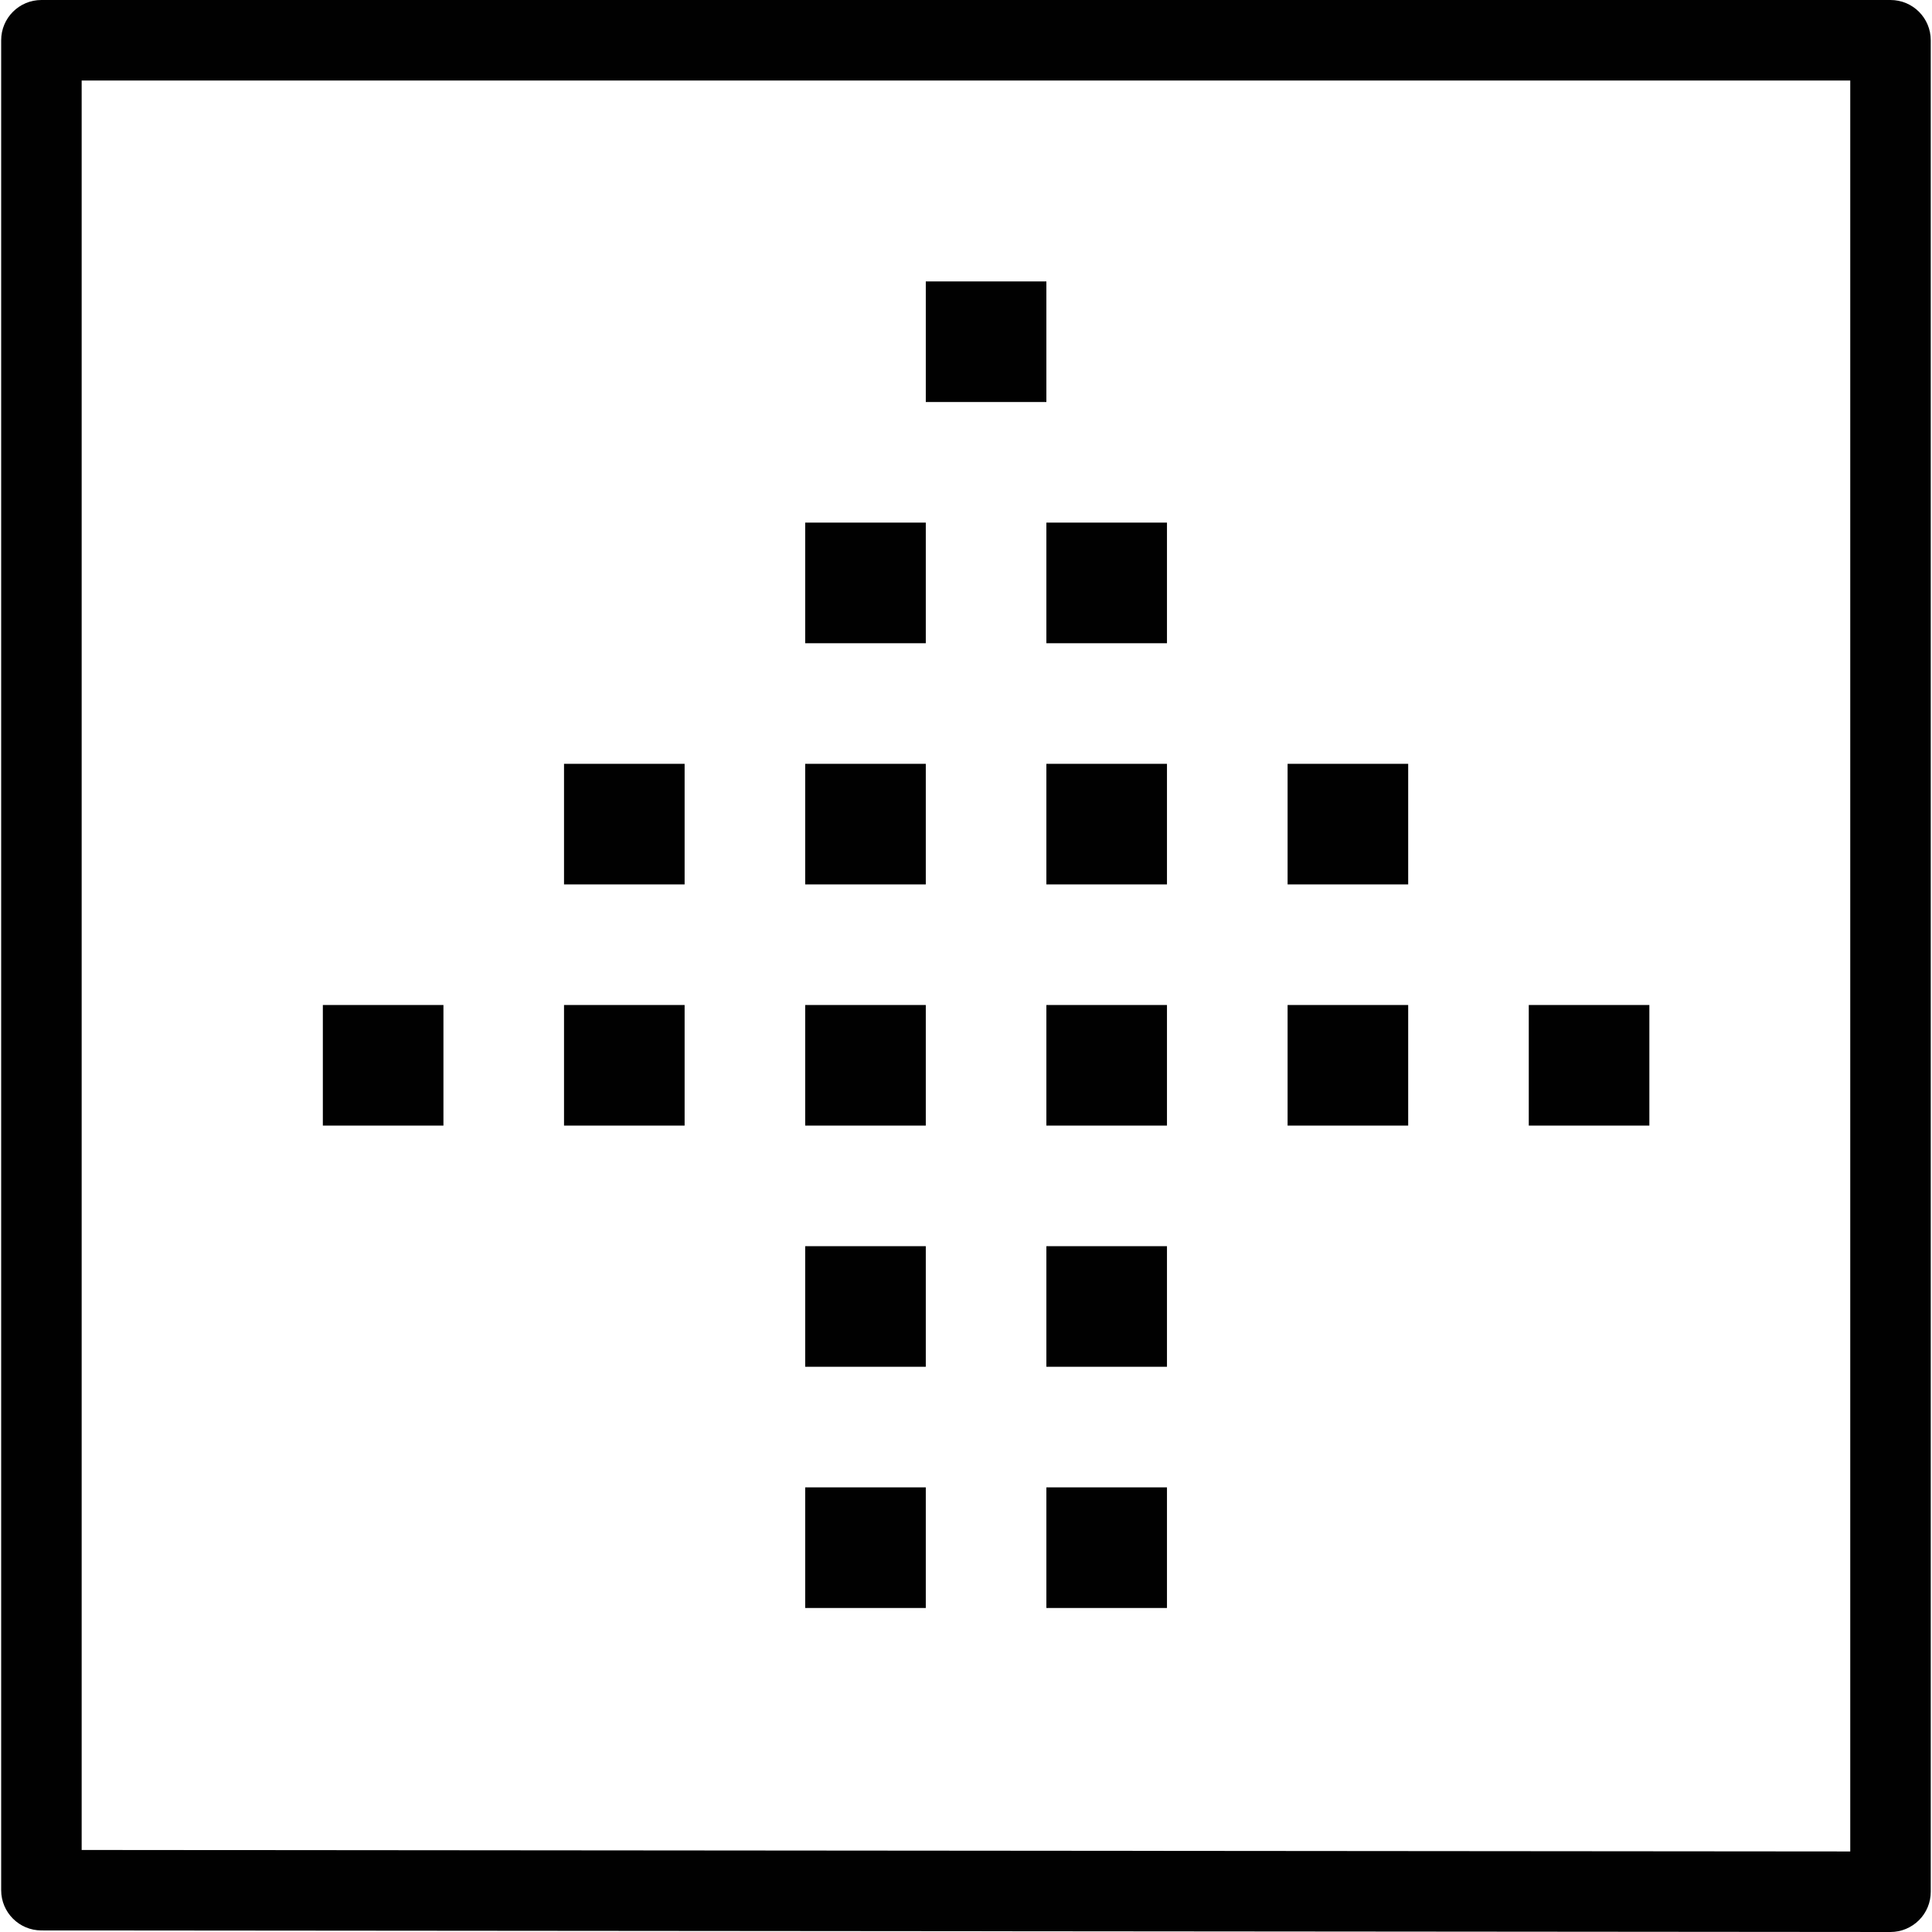 <?xml version="1.0" encoding="utf-8"?>
<!-- Generator: Adobe Illustrator 17.0.0, SVG Export Plug-In . SVG Version: 6.00 Build 0)  -->
<!DOCTYPE svg PUBLIC "-//W3C//DTD SVG 1.1//EN" "http://www.w3.org/Graphics/SVG/1.1/DTD/svg11.dtd">
<svg version="1.1" id="Layer_1" xmlns="http://www.w3.org/2000/svg" xmlns:xlink="http://www.w3.org/1999/xlink" x="0px" y="0px"
	 width="48px" height="48px" viewBox="0 0 48 48" enable-background="new 0 0 48 48" xml:space="preserve">
<g>
	<path fill="#010101" d="M46.969,0H1.029c-0.553,0-1,0.447-1,1v45.961c0,0.552,0.447,1,0.999,1L46.97,48
		c0.264,0,0.518-0.106,0.706-0.293c0.188-0.187,0.293-0.441,0.293-0.707V1C47.969,0.447,47.522,0,46.969,0z M45.969,45.999
		l-43.94-0.037V2h43.94V45.999z"/>
	<rect x="8.021" y="24.969" fill="#010101" width="2.996" height="2.996"/>
	<rect x="14.013" y="24.969" fill="#010101" width="2.996" height="2.996"/>
	<rect x="14.013" y="18.977" fill="#010101" width="2.996" height="2.996"/>
	<rect x="20.005" y="24.969" fill="#010101" width="2.996" height="2.996"/>
	<rect x="20.005" y="18.977" fill="#010101" width="2.996" height="2.996"/>
	<rect x="25.997" y="24.969" fill="#010101" width="2.996" height="2.996"/>
	<rect x="25.997" y="18.977" fill="#010101" width="2.996" height="2.996"/>
	<rect x="20.005" y="12.984" fill="#010101" width="2.996" height="2.997"/>
	<rect x="23.001" y="6.992" fill="#010101" width="2.996" height="2.996"/>
	<rect x="25.997" y="12.984" fill="#010101" width="2.996" height="2.997"/>
	<rect x="20.005" y="36.953" fill="#010101" width="2.996" height="2.997"/>
	<rect x="20.005" y="30.961" fill="#010101" width="2.996" height="2.996"/>
	<rect x="25.997" y="36.953" fill="#010101" width="2.996" height="2.997"/>
	<rect x="25.997" y="30.961" fill="#010101" width="2.996" height="2.996"/>
	<rect x="31.99" y="24.969" fill="#010101" width="2.996" height="2.996"/>
	<rect x="37.982" y="24.969" fill="#010101" width="2.996" height="2.996"/>
	<rect x="31.99" y="18.977" fill="#010101" width="2.996" height="2.996"/>
</g>
</svg>
